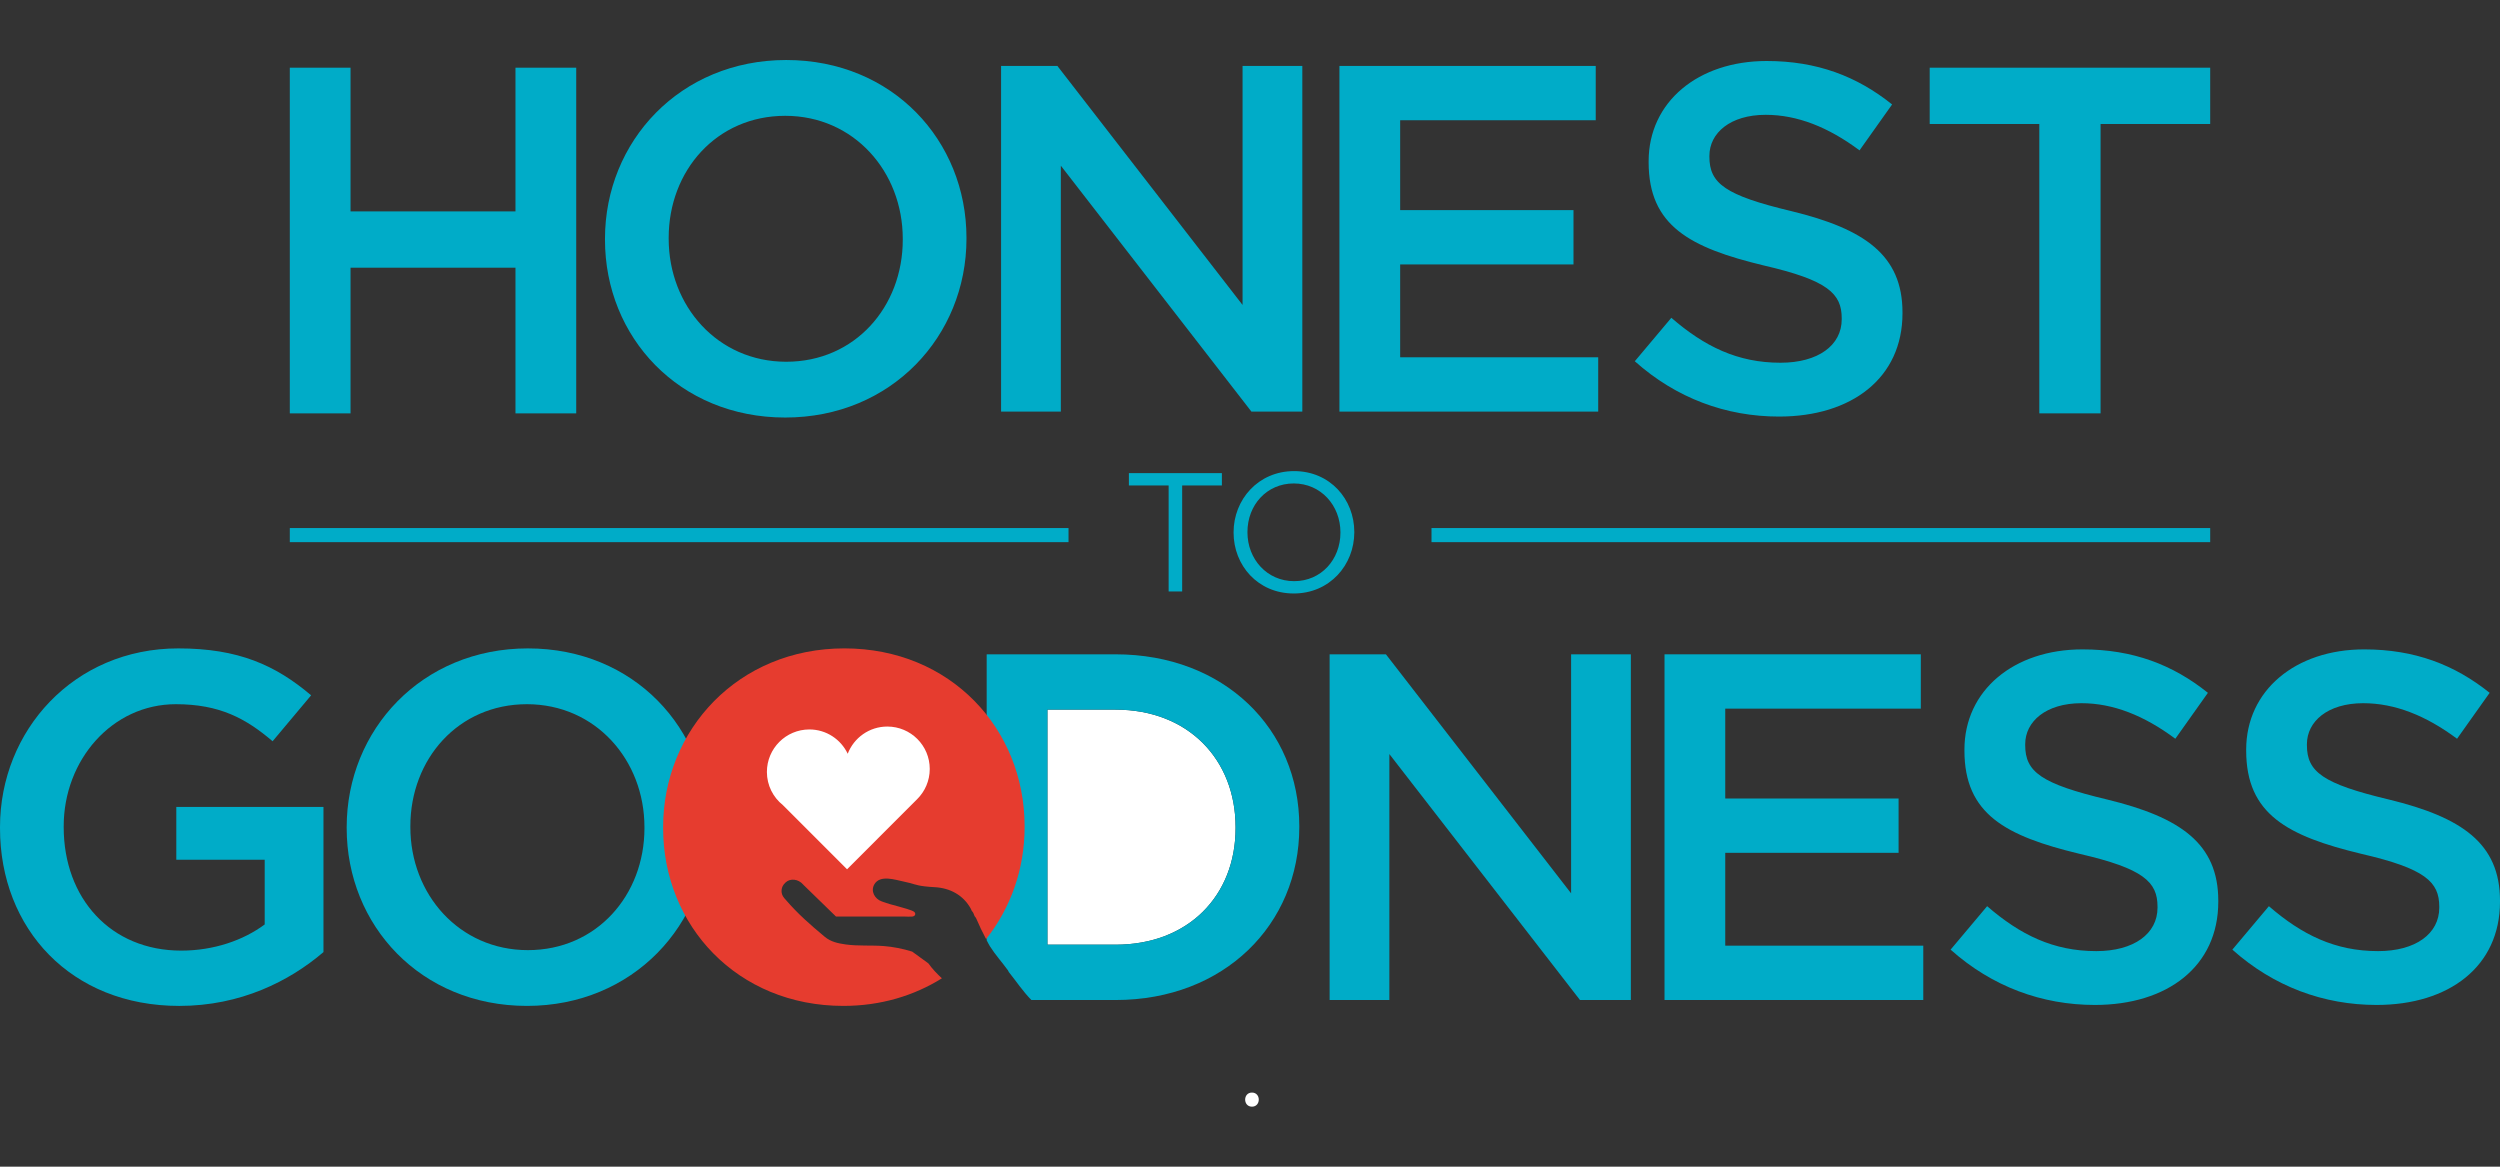 <?xml version="1.0" encoding="utf-8"?>
<!-- Generator: Adobe Illustrator 17.0.1, SVG Export Plug-In . SVG Version: 6.00 Build 0)  -->
<!DOCTYPE svg PUBLIC "-//W3C//DTD SVG 1.1//EN" "http://www.w3.org/Graphics/SVG/1.1/DTD/svg11.dtd">
<svg version="1.1" id="Layer_1" xmlns="http://www.w3.org/2000/svg" xmlns:xlink="http://www.w3.org/1999/xlink" x="0px" y="0px"
	 width="150px" height="70px" viewBox="0 0 150 70" enable-background="new 0 0 150 70" xml:space="preserve">
<rect x="0" y="0" width="150" height="70" fill="#333333" stroke="none"/>
<g>
	<g>
		<path fill="#00ACC8" d="M17.388,4.062h3.644v8.622h9.897V4.062h3.644v20.741h-3.644v-8.741h-9.897v8.741h-3.644V4.062z"/>
		<path fill="#00ACC8" d="M36.299,14.386v-0.059c0-5.838,4.504-10.726,10.874-10.726s10.815,4.83,10.815,10.667v0.059
			c0,5.837-4.504,10.725-10.874,10.725S36.299,20.223,36.299,14.386z M54.166,14.386v-0.059c0-4.03-2.933-7.378-7.052-7.378
			s-6.993,3.289-6.993,7.319v0.059c0,4.03,2.934,7.378,7.053,7.378C51.292,21.705,54.166,18.415,54.166,14.386z"/>
		<path fill="#00ACC8" d="M60.065,3.956h3.378l11.111,14.341V3.956h3.585v20.741h-3.053L63.65,9.941v14.756h-3.585V3.956z"/>
		<path fill="#00ACC8" d="M80.366,3.956h15.378v3.259H84.01v5.392h10.4v3.259h-10.4v5.571h11.882v3.259H80.366V3.956z"/>
		<path fill="#00ACC8" d="M98.088,21.675l2.192-2.607c1.986,1.718,3.971,2.696,6.549,2.696c2.251,0,3.674-1.037,3.674-2.607v-0.059
			c0-1.482-0.829-2.282-4.681-3.171c-4.415-1.066-6.904-2.37-6.904-6.193V9.674c0-3.556,2.963-6.014,7.082-6.014
			c3.023,0,5.422,0.918,7.526,2.607l-1.955,2.755c-1.867-1.393-3.734-2.133-5.63-2.133c-2.133,0-3.377,1.096-3.377,2.46v0.059
			c0,1.601,0.948,2.312,4.918,3.26c4.386,1.066,6.667,2.637,6.667,6.074v0.059c0,3.881-3.052,6.193-7.408,6.193
			C103.568,24.994,100.576,23.897,98.088,21.675z"/>
		<path fill="#00ACC8" d="M122.36,7.439h-6.578V4.062h16.83v3.377h-6.578v17.363h-3.675V7.439z"/>
	</g>
	<path fill="#FFFFFF" d="M75.118,65.554c-0.545,0-0.545,0.846,0,0.846C75.663,66.4,75.663,65.554,75.118,65.554z"/>
	<path fill="#00ACC8" d="M0,49.689v-0.059c0-5.808,4.444-10.726,10.696-10.726c3.615,0,5.838,1.008,7.971,2.815l-2.311,2.756
		c-1.601-1.364-3.171-2.223-5.808-2.223c-3.822,0-6.726,3.348-6.726,7.319v0.059c0,4.267,2.815,7.407,7.052,7.407
		c1.956,0,3.733-0.622,5.008-1.57v-3.881h-5.304v-3.171h8.83v8.711c-2.045,1.748-4.978,3.229-8.652,3.229
		C4.267,60.355,0,55.733,0,49.689z"/>
	<path fill="#00ACC8" d="M20.801,49.689v-0.059c0-5.838,4.504-10.726,10.874-10.726S42.49,43.733,42.49,49.57v0.059
		c0,5.837-4.504,10.725-10.874,10.725S20.801,55.526,20.801,49.689z M38.667,49.689v-0.059c0-4.03-2.933-7.378-7.052-7.378
		s-6.993,3.289-6.993,7.319v0.059c0,4.03,2.934,7.378,7.053,7.378C35.793,57.007,38.667,53.718,38.667,49.689z"/>
	<path fill="#00ACC8" d="M79.777,39.259h3.378L94.266,53.6V39.259h3.585V60h-3.053L83.362,45.244V60h-3.585V39.259z"/>
	<path fill="#00ACC8" d="M99.871,39.259h15.378v3.259h-11.734v5.392h10.4v3.259h-10.4v5.571h11.882V60H99.871V39.259z"/>
	<path fill="#00ACC8" d="M117.036,56.978l2.192-2.607c1.986,1.718,3.971,2.696,6.549,2.696c2.251,0,3.674-1.037,3.674-2.607V54.4
		c0-1.482-0.829-2.282-4.681-3.171c-4.415-1.066-6.904-2.37-6.904-6.193v-0.059c0-3.556,2.963-6.014,7.082-6.014
		c3.023,0,5.422,0.918,7.526,2.607l-1.955,2.755c-1.867-1.393-3.734-2.133-5.63-2.133c-2.133,0-3.377,1.096-3.377,2.46v0.059
		c0,1.601,0.948,2.312,4.918,3.26c4.386,1.066,6.667,2.637,6.667,6.074v0.059c0,3.881-3.052,6.193-7.408,6.193
		C122.516,60.296,119.524,59.199,117.036,56.978z"/>
	<path fill="#00ACC8" d="M133.941,56.978l2.192-2.607c1.986,1.718,3.971,2.696,6.549,2.696c2.251,0,3.674-1.037,3.674-2.607V54.4
		c0-1.482-0.829-2.282-4.681-3.171c-4.415-1.066-6.904-2.37-6.904-6.193v-0.059c0-3.556,2.963-6.014,7.081-6.014
		c3.022,0,5.422,0.918,7.527,2.607l-1.956,2.755c-1.867-1.393-3.733-2.133-5.63-2.133c-2.134,0-3.378,1.096-3.378,2.46v0.059
		c0,1.601,0.948,2.312,4.918,3.26c4.385,1.066,6.667,2.637,6.667,6.074v0.059c0,3.881-3.052,6.193-7.408,6.193
		C139.422,60.296,136.429,59.199,133.941,56.978z"/>
	<path fill="#FFFFFF" d="M66.934,42.578h-4.089v14.104h4.089c4.356,0,7.2-2.934,7.2-6.992v-0.059
		C74.135,45.57,71.29,42.578,66.934,42.578z"/>
	<path fill="#00ACC8" d="M66.934,39.259h-7.733v17.159c0.065,0.118,0.122,0.243,0.193,0.356c0.322,0.512,0.731,0.96,1.085,1.45
		c0.024,0.034,0.036,0.066,0.051,0.099c0.449,0.563,0.85,1.166,1.353,1.678h5.052c6.519,0,11.023-4.534,11.023-10.37V49.57
		C77.957,43.733,73.453,39.259,66.934,39.259z M74.135,49.689c0,4.059-2.844,6.992-7.2,6.992h-4.089V42.578h4.089
		c4.356,0,7.2,2.992,7.2,7.052V49.689z"/>
	<path fill="#E63C2F" d="M55.708,57.809c-0.01-0.008-0.02-0.016-0.029-0.024c-0.322-0.221-0.628-0.468-0.949-0.689
		c-0.553-0.174-1.166-0.291-1.694-0.332c-0.739-0.059-1.545,0.009-2.3-0.098c-0.445-0.064-0.879-0.149-1.253-0.46
		c-0.859-0.717-1.608-1.367-2.337-2.217c-0.056-0.064-0.089-0.1-0.089-0.101c-0.252-0.28-0.204-0.7,0.069-0.929
		c0.006-0.006,0.009-0.013,0.015-0.018c0.286-0.256,0.753-0.201,1.041,0.122l0.035,0.039l1.941,1.889h0.984
		c0.358,0,0.274,0.001,0.632,0c0.365,0,0.732,0.001,1.097,0.001c0.322-0.001,0.645,0.002,0.966,0
		c0.132-0.001,0.263-0.002,0.394-0.001c0.155,0.002,0.314,0.017,0.469,0.006c0.074-0.006,0.162-0.023,0.2-0.095
		c0.033-0.065,0.009-0.14-0.042-0.187c-0.114-0.103-0.769-0.278-0.946-0.326c-0.468-0.128-0.562-0.143-1.016-0.307
		c-0.41-0.15-0.674-0.607-0.436-1.021c0.344-0.595,1.263-0.267,1.763-0.167c0.564,0.113,0.696,0.223,1.259,0.287
		c0.191,0.022,0.384,0.039,0.581,0.048c0.933,0.046,1.734,0.471,2.191,1.303c0.013,0.024,0.029,0.063,0.047,0.111
		c0.025,0.034,0.054,0.066,0.078,0.101c0.035,0.05,0.046,0.099,0.064,0.149c0.016,0.021,0.021,0.054,0.034,0.078
		c0.036,0.042,0.073,0.082,0.1,0.144c0.174,0.411,0.372,0.829,0.588,1.23c1.468-1.85,2.311-4.191,2.311-6.712V49.57
		c0-5.837-4.444-10.667-10.815-10.667s-10.874,4.889-10.874,10.726v0.059c0,5.837,4.444,10.666,10.815,10.666
		c2.243,0,4.246-0.615,5.911-1.655C56.223,58.425,55.942,58.141,55.708,57.809z"/>
	<path fill="#FFFFFF" d="M53.239,43.593c-1.085,0-2.007,0.677-2.376,1.632c-0.409-0.861-1.283-1.458-2.3-1.458
		c-1.407,0-2.549,1.141-2.549,2.55c0,0.805,0.374,1.522,0.957,1.988l3.852,3.853l4.205-4.206c0.467-0.462,0.757-1.104,0.757-1.812
		C55.787,44.732,54.646,43.593,53.239,43.593z"/>
	<g>
		<g>
			<rect x="17.388" y="31.683" fill="#00ACC8" width="46.723" height="0.846"/>
		</g>
		<g>
			<rect x="85.89" y="31.683" fill="#00ACC8" width="46.722" height="0.846"/>
		</g>
		<g>
			<path fill="#00ACC8" d="M70.118,29.128h-2.384v-0.74h5.579v0.74H70.93v6.36h-0.812V29.128z"/>
			<path fill="#00ACC8" d="M74.015,31.958v-0.02c0-1.957,1.471-3.672,3.632-3.672c2.16,0,3.611,1.694,3.611,3.651
				c0.01,0.01,0.01,0.01,0,0.02c0,1.958-1.471,3.672-3.632,3.672S74.015,33.916,74.015,31.958z M80.426,31.958v-0.02
				c0-1.613-1.177-2.931-2.8-2.931s-2.779,1.298-2.779,2.911v0.02c0,1.613,1.177,2.932,2.8,2.932
				C79.27,34.87,80.426,33.572,80.426,31.958z"/>
		</g>
	</g>
</g>
</svg>
